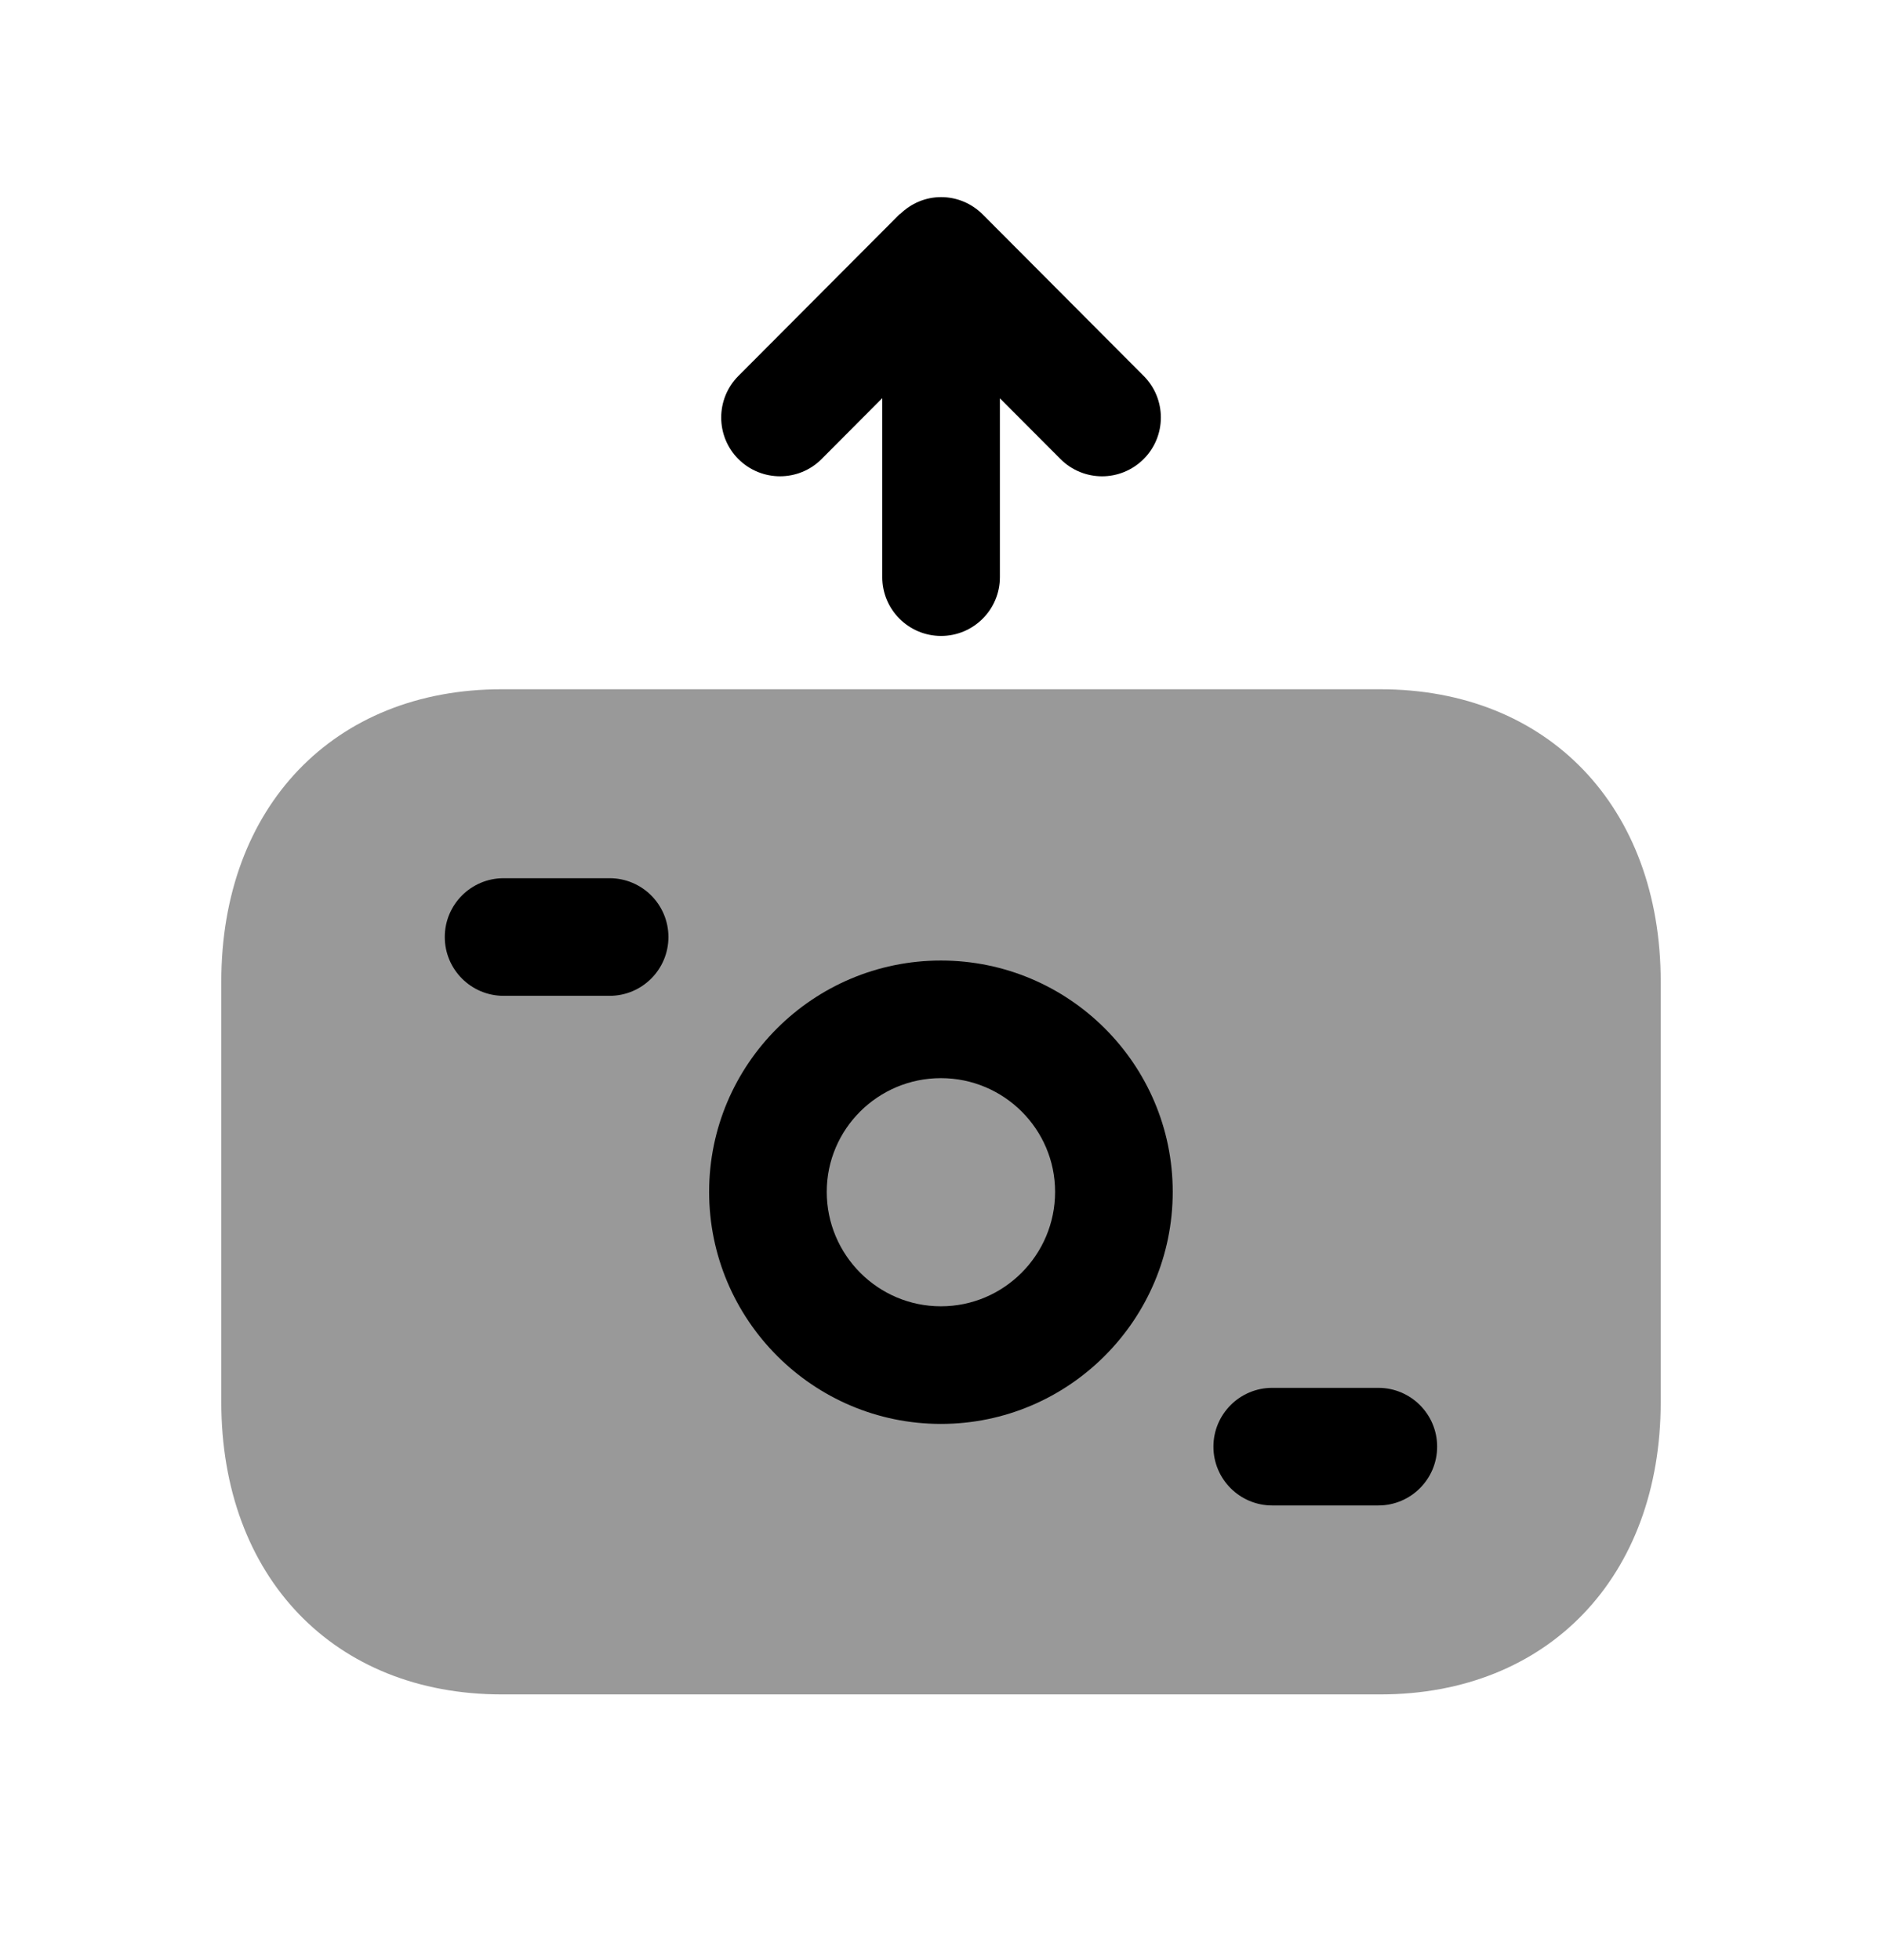 <svg width="24" height="25" viewBox="0 0 24 25" fill="none" xmlns="http://www.w3.org/2000/svg">
<path opacity="0.4" fill-rule="evenodd" clip-rule="evenodd" d="M17.603 8.791H6.396C4.259 8.791 2.822 10.29 2.822 12.521V17.881C2.822 20.112 4.26 21.611 6.398 21.611H17.603C19.741 21.611 21.178 20.112 21.178 17.881V12.521C21.178 10.29 19.741 8.791 17.603 8.791Z" fill="black"/>
<path fill-rule="evenodd" clip-rule="evenodd" d="M10.478 5.854L11.251 5.078V7.361C11.251 7.775 11.587 8.111 12.001 8.111C12.415 8.111 12.751 7.775 12.751 7.361V5.08L13.523 5.854C13.669 6.001 13.862 6.075 14.054 6.075C14.246 6.075 14.437 6.001 14.583 5.856C14.877 5.564 14.877 5.088 14.585 4.795L12.534 2.737C12.398 2.6 12.21 2.514 12.001 2.514C11.8 2.514 11.618 2.596 11.483 2.726C11.479 2.73 11.473 2.731 11.469 2.735L9.416 4.795C9.124 5.088 9.124 5.564 9.417 5.856C9.711 6.148 10.186 6.148 10.478 5.854Z" fill="black"/>
<path fill-rule="evenodd" clip-rule="evenodd" d="M11.999 18.161C10.369 18.161 9.043 16.833 9.043 15.201C9.043 13.574 10.369 12.251 11.999 12.251C13.629 12.251 14.955 13.574 14.955 15.201C14.955 16.833 13.629 18.161 11.999 18.161ZM10.543 15.201C10.543 14.401 11.196 13.751 11.999 13.751C12.802 13.751 13.455 14.401 13.455 15.201C13.455 16.006 12.802 16.661 11.999 16.661C11.196 16.661 10.543 16.006 10.543 15.201Z" fill="black"/>
<path d="M17.577 19.201H16.224C15.81 19.201 15.474 18.865 15.474 18.451C15.474 18.037 15.81 17.701 16.224 17.701H17.577C17.991 17.701 18.327 18.037 18.327 18.451C18.327 18.865 17.991 19.201 17.577 19.201Z" fill="black"/>
<path d="M7.774 12.701H6.422C6.008 12.701 5.672 12.365 5.672 11.951C5.672 11.537 6.008 11.201 6.422 11.201H7.774C8.188 11.201 8.524 11.537 8.524 11.951C8.524 12.365 8.188 12.701 7.774 12.701Z" fill="black"/>
</svg>